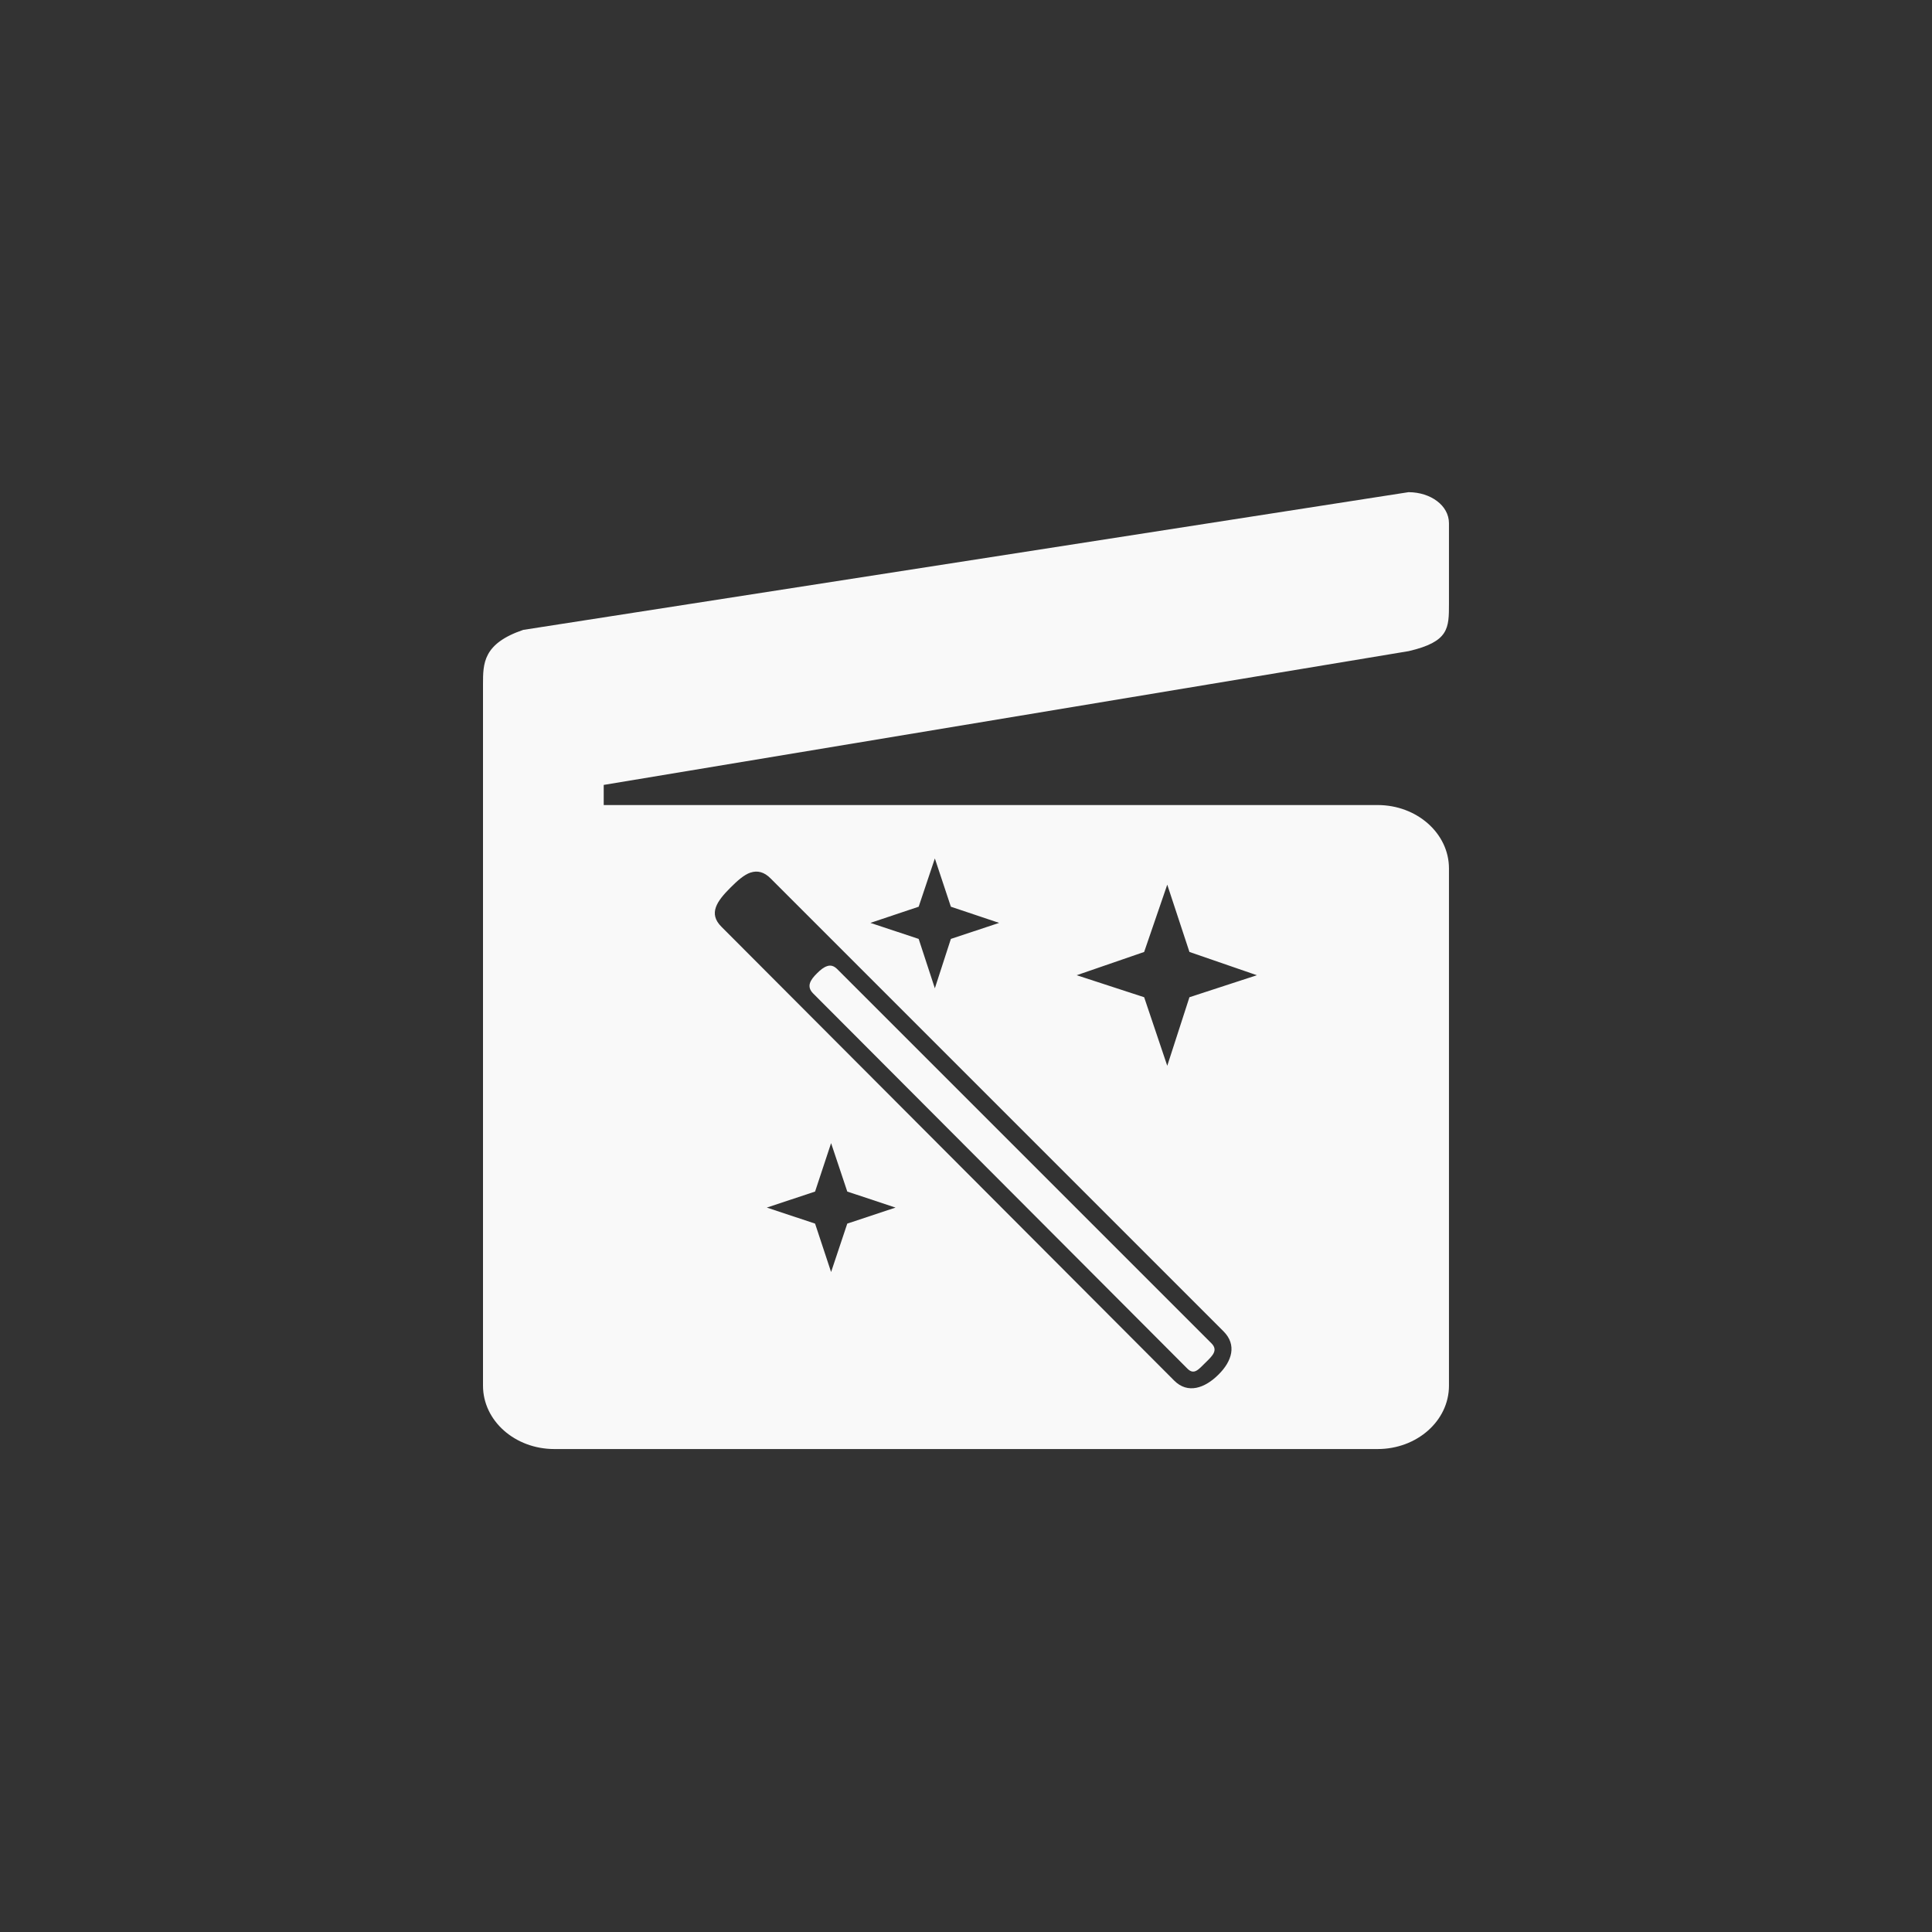<svg xmlns="http://www.w3.org/2000/svg" viewBox="0 0 48 48"><rect x="0" y="0" width="48" height="48" fill="#333333" stroke="none"/><g><path d="m 35 12.227 l -22 3.422 c -1 0.34 -1 0.832 -1 1.352 l 0 17.426 c 0 0.871 0.793 1.574 1.773 1.574 l 20.453 0 c 0.98 0 1.773 -0.703 1.773 -1.574 l 0 -12.852 c 0 -0.867 -0.793 -1.574 -1.773 -1.574 l -19.227 0 l 0 -0.5 l 20 -3.324 c 1 -0.234 1 -0.566 1 -1.176 l 0 -2 c 0 -0.445 -0.457 -0.77 -1 -0.773 m -11.773 9.1 l 0.398 1.199 l 1.199 0.402 l -1.199 0.398 l -0.398 1.227 l -0.402 -1.227 l -1.199 -0.398 l 1.199 -0.402 m -4.176 -0.848 c 0.168 -0.055 0.336 -0.02 0.5 0.148 l 11.25 11.25 c 0.336 0.336 0.211 0.742 -0.125 1.074 c -0.336 0.336 -0.762 0.488 -1.098 0.152 l -11.25 -11.277 c -0.336 -0.332 -0.109 -0.641 0.223 -0.973 c 0.168 -0.168 0.336 -0.32 0.5 -0.375 m 10.352 0.301 l 0.551 1.672 l 1.676 0.578 l -1.676 0.547 l -0.551 1.703 l -0.574 -1.703 l -1.676 -0.547 l 1.676 -0.578 m -7.875 0.352 c -0.086 0.027 -0.164 0.09 -0.25 0.176 c -0.172 0.168 -0.27 0.328 -0.102 0.5 l 9.301 9.324 c 0.168 0.168 0.277 0.02 0.449 -0.148 c 0.172 -0.168 0.32 -0.305 0.152 -0.477 l -9.301 -9.301 c -0.086 -0.086 -0.168 -0.102 -0.25 -0.074 m 0.098 4.398 l 0.402 1.203 l 1.199 0.398 l -1.199 0.398 l -0.402 1.203 l -0.398 -1.203 l -1.199 -0.398 l 1.199 -0.398 m 0.398 -1.203" fill="#f9f9f9" stroke="none" fill-rule="nonzero" fill-opacity="1"/></g></svg>